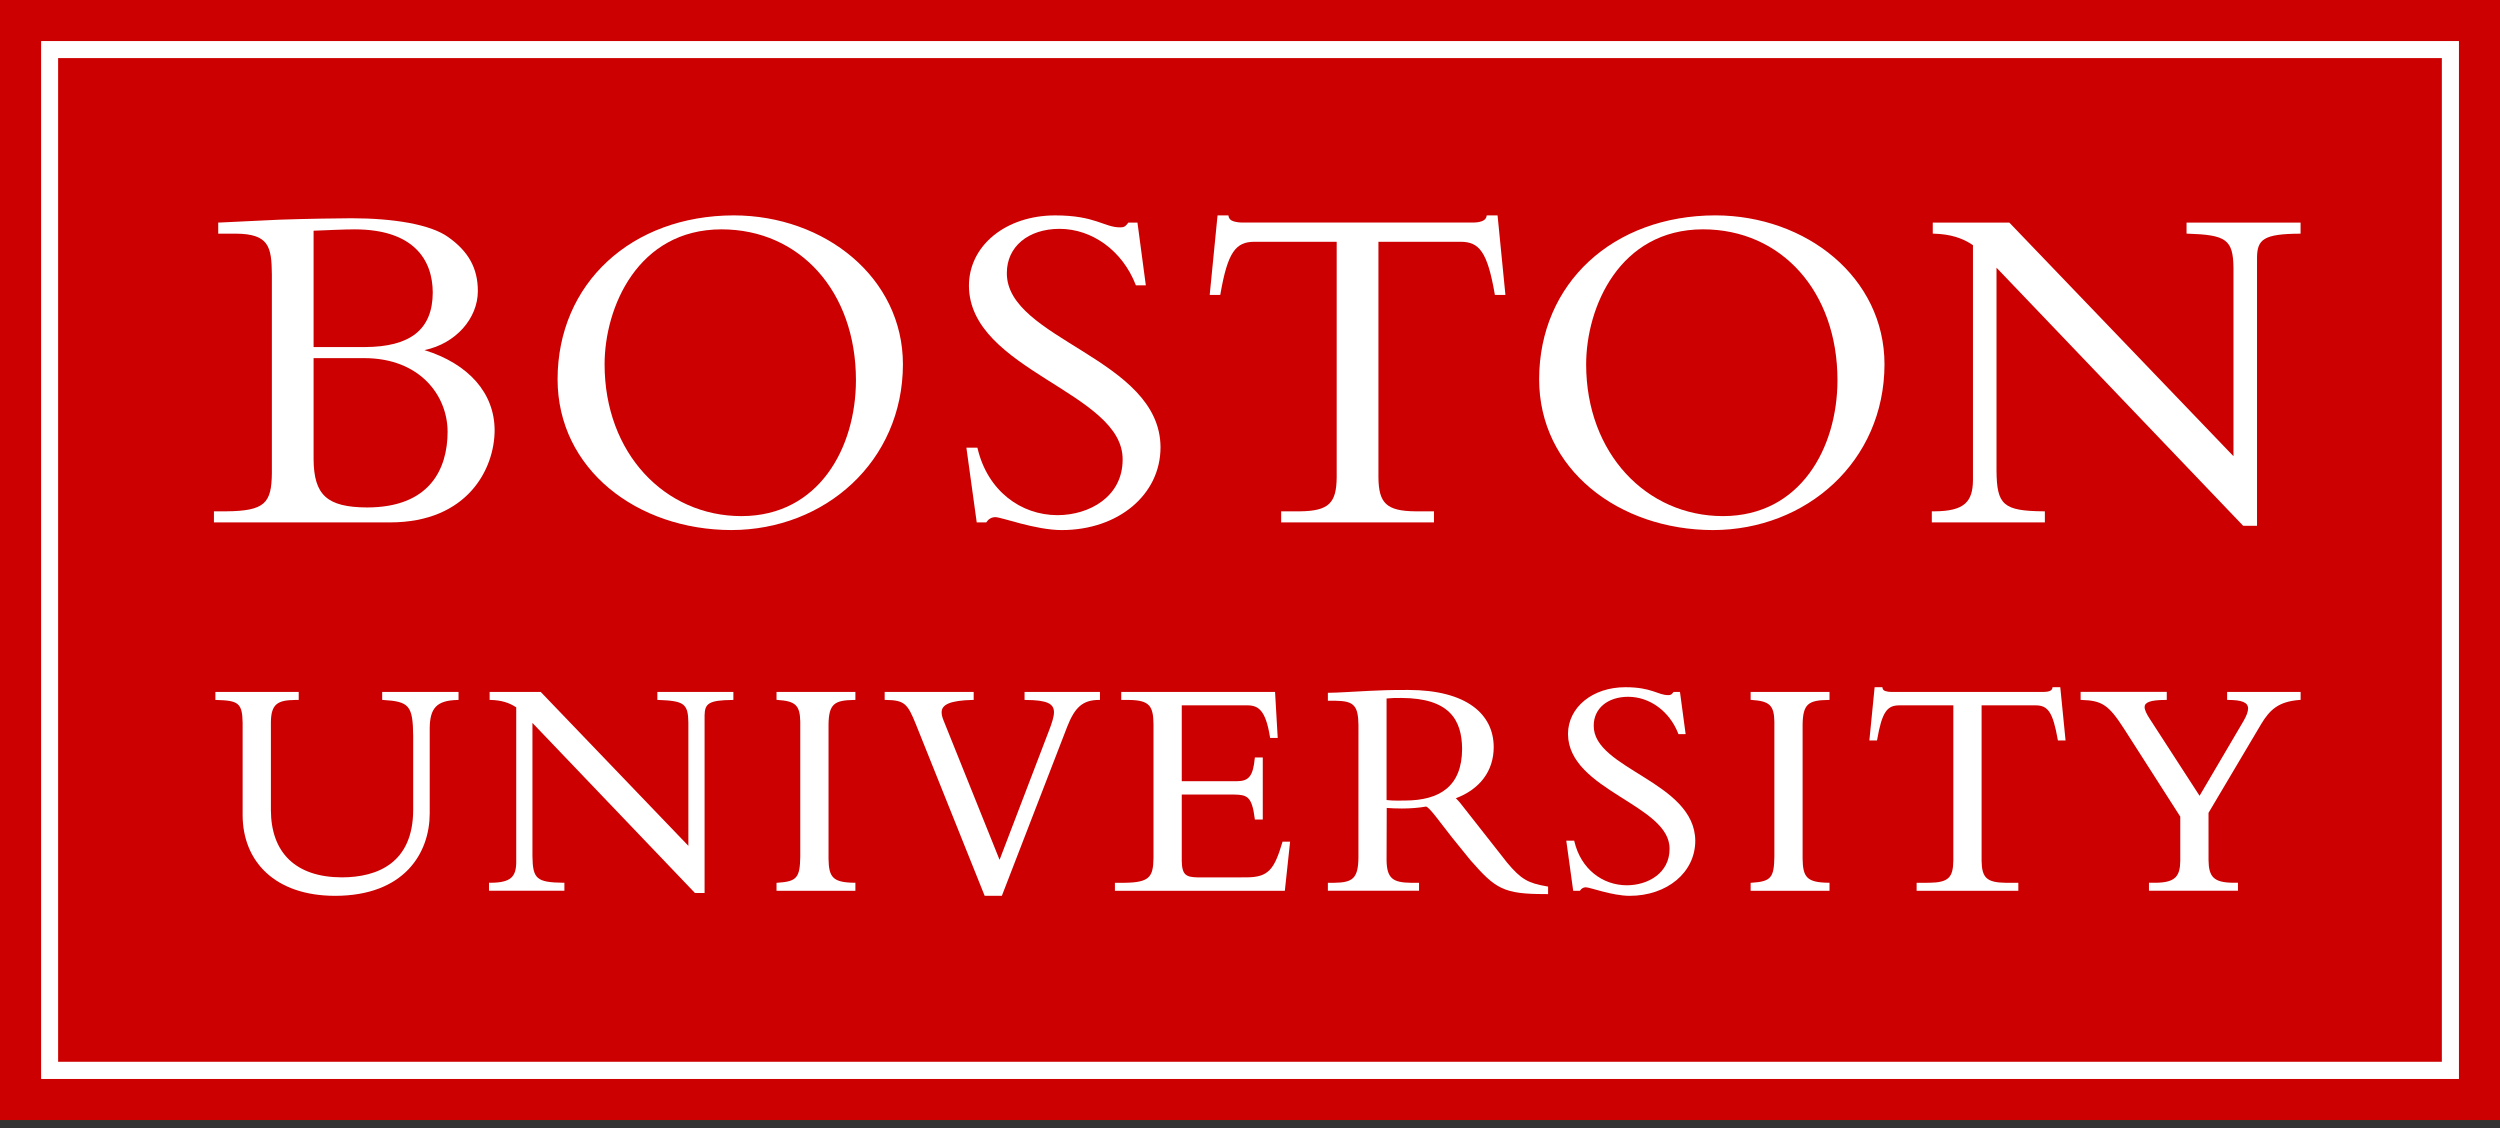 <svg width="257" height="116" viewBox="0 0 257 116" fill="none" xmlns="http://www.w3.org/2000/svg">
  <rect x="0" y="0" width="257" height="116" fill="#333333" stroke="none"/>
  <path d="M0 115.141H257V0H0V115.141Z" fill="#CC0000"/>
  <path d="M251.022 109.151H5.975V5.972H251.022V109.151ZM4.226 4.22V110.918H252.78V4.22" fill="white"/>
  <path
    d="M46.014 44.396C46.001 48.203 44.193 52.157 37.746 52.167C33.629 52.145 32.262 50.909 32.237 47.202V36.816H37.452C43.161 36.82 46.01 40.658 46.014 44.396ZM37.502 35.678H32.237V23.718C33.476 23.669 35.418 23.578 36.466 23.578C42.485 23.587 44.474 26.668 44.487 30.069C44.474 33.857 42.206 35.662 37.502 35.678ZM43.633 35.991C46.864 35.321 49.12 32.725 49.123 29.922C49.126 27.529 48.113 25.811 46.076 24.372C44.265 23.068 40.464 22.439 36.122 22.436C35.184 22.436 31.445 22.486 28.733 22.583C27.307 22.633 23.909 22.83 22.533 22.88H22.433V24.019H24.26C27.663 24.047 27.917 25.389 27.948 28.198V48.629C27.917 51.71 27.253 52.533 23.224 52.564H21.992V53.703H40.111C48.091 53.693 50.834 48.178 50.847 44.246C50.847 40.411 48.169 37.395 43.633 35.991Z"
    fill="white"/>
  <path
    d="M74.161 23.577C82.226 23.58 87.985 29.965 87.991 39.077C87.985 46.038 84.178 53.042 76.229 53.057C68.362 53.054 62.155 46.613 62.152 37.454C62.155 31.576 65.574 23.59 74.161 23.577ZM75.441 22.141C64.911 22.16 57.338 29.13 57.319 38.98C57.322 48.252 65.506 54.475 75.194 54.49C84.794 54.471 92.802 47.458 92.821 37.454C92.818 28.526 84.788 22.157 75.441 22.141Z"
    fill="white"/>
  <path
    d="M101.333 53.703H101.389L101.418 53.66C101.599 53.384 101.915 53.162 102.319 53.162C102.95 53.156 106.432 54.492 109.16 54.492C114.957 54.482 119.302 50.866 119.302 45.974C119.258 36.801 103.432 34.906 103.504 28.052C103.504 25.358 105.7 23.532 108.916 23.525C112.263 23.525 115.379 25.762 116.746 29.272L116.771 29.334H117.791L116.931 22.881H115.998L115.97 22.918C115.673 23.303 115.542 23.366 115.166 23.375C113.505 23.381 112.626 22.143 108.472 22.143C103.41 22.149 99.609 25.227 99.606 29.381C99.656 38.112 115.476 40.296 115.407 47.253C115.404 51.069 111.982 52.953 108.716 52.959C104.921 52.956 101.521 50.438 100.495 46.096L100.476 46.017H99.344L100.407 53.703"
    fill="white"/>
  <path
    d="M125.443 30.317L125.458 30.232C126.206 25.896 127.044 24.861 128.95 24.855H137.411V49.073C137.386 51.704 136.611 52.536 133.623 52.564H131.702V53.703H147.412V52.564H145.492C142.504 52.536 141.728 51.704 141.703 49.073V24.855H150.165C152.07 24.861 152.909 25.896 153.659 30.232L153.672 30.317H154.757L153.95 22.142H152.834L152.821 22.224C152.752 22.718 152.086 22.881 151.398 22.878H127.72C127.385 22.878 127.048 22.831 126.769 22.737C126.497 22.643 126.337 22.48 126.294 22.224L126.278 22.142H125.164L124.357 30.317H125.355"
    fill="white"/>
  <path
    d="M177.13 53.056C169.263 53.056 163.06 46.615 163.056 37.455C163.06 31.577 166.479 23.591 175.063 23.575C183.127 23.578 188.886 29.963 188.892 39.079C188.886 46.039 185.082 53.043 177.13 53.056ZM176.345 22.14C165.809 22.158 158.242 29.128 158.223 38.982C158.226 48.254 166.407 54.473 176.098 54.492C185.695 54.473 193.707 47.456 193.726 37.455C193.722 28.527 185.692 22.158 176.345 22.14Z"
    fill="white"/>
  <path
    d="M210.212 52.668V52.564H210.112C205.929 52.53 205.272 51.911 205.241 48.385V27.52L230.596 54.05H232.022V26.478C232.041 24.61 232.698 24.047 236.398 24.022H236.499V22.881H224.777V24.016L224.877 24.019C228.825 24.151 229.573 24.592 229.601 27.564V46.899L206.558 22.881H198.688V24.016L198.785 24.019C200.471 24.069 201.716 24.448 202.82 25.202V49.37C202.801 51.595 201.922 52.542 198.888 52.564H198.591V53.703H210.212"
    fill="white"/>
  <path
    d="M39.288 71.13V71.947L39.385 71.956C42.069 72.115 42.441 72.535 42.476 75.66V83.239C42.467 88.711 38.816 90.181 35.159 90.193C30.354 90.184 27.858 87.619 27.848 83.271V74.23C27.87 72.378 28.536 71.981 30.313 71.956H30.707V71.13H22.142V71.953L22.246 71.956C24.457 72.018 24.911 72.237 24.942 74.293V83.79C24.951 88.492 28.192 92.08 34.446 92.092C41.553 92.08 44.168 87.707 44.175 83.627V74.846C44.2 72.788 44.888 72.006 47.037 71.956L47.137 71.953V71.13H47.034"
    fill="white"/>
  <path
    d="M67.576 71.853V71.95L67.677 71.953C70.285 72.053 70.736 72.309 70.764 74.258V86.95L55.589 71.133H50.334V71.95L50.434 71.953C51.535 71.984 52.345 72.231 53.068 72.719V88.67C53.049 90.131 52.502 90.725 50.499 90.747H50.268V91.57H58.02V90.747H57.92C55.154 90.713 54.766 90.344 54.735 88.019V74.318L71.44 91.798H72.431V73.545C72.453 72.328 72.841 71.981 75.291 71.956H75.391V71.13H67.576"
    fill="white"/>
  <path
    d="M79.827 71.852V71.946L79.924 71.953C81.735 72.075 82.242 72.466 82.267 74.195V88.053C82.235 90.225 81.919 90.622 79.924 90.747L79.827 90.753V91.573H87.935V90.747H87.832C85.608 90.719 85.201 90.181 85.173 88.282V74.486C85.201 72.331 85.795 71.984 87.832 71.953H87.935V71.13H79.827"
    fill="white"/>
  <path
    d="M105.324 71.852V71.956H105.425C107.646 71.965 108.346 72.334 108.349 73.219C108.349 73.645 108.159 74.292 107.802 75.196L102.756 88.391L96.997 74.061C96.866 73.742 96.8 73.47 96.8 73.241C96.784 72.44 97.638 72.009 99.994 71.952H100.094V71.13H90.944V71.952H91.047C93.012 71.971 93.306 72.378 94.141 74.427L101.223 92.089H102.991L109.716 74.686C110.505 72.684 111.321 71.962 112.973 71.952H113.076V71.13H105.324"
    fill="white"/>
  <path
    d="M131.846 86.521L131.824 86.596C130.995 89.389 130.388 90.181 128.152 90.193L123.14 90.196C121.948 90.168 121.51 89.977 121.485 88.507V81.681H126.881C128.195 81.706 128.702 81.863 128.99 84.162L128.999 84.25H129.813V77.868H128.999L128.99 77.959C128.812 79.839 128.33 80.289 127.207 80.305H121.485V72.509H128.245C129.365 72.519 130.116 73.013 130.554 75.772L130.567 75.86H131.349L131.076 71.13H115.263V71.956H116.083C118.232 71.981 118.554 72.644 118.579 74.458V88.182C118.551 90.118 118.213 90.719 115.623 90.75H114.613V91.573H132.081L132.622 86.521H131.924"
    fill="white"/>
  <path
    d="M163.835 74.587C163.838 72.829 165.262 71.634 167.373 71.63C169.569 71.63 171.618 73.094 172.519 75.403L172.541 75.469H173.283L172.701 71.13H172.041L172.009 71.174C171.812 71.424 171.747 71.449 171.506 71.459C170.43 71.468 169.832 70.645 167.082 70.645C163.726 70.648 161.192 72.694 161.189 75.466C161.239 81.272 171.7 82.723 171.631 87.275C171.628 89.768 169.394 91.004 167.245 91.007C164.752 91.007 162.521 89.352 161.846 86.502L161.827 86.424H161.014L161.724 91.573H162.418L162.45 91.526C162.565 91.354 162.762 91.213 163.016 91.213C163.413 91.204 165.728 92.089 167.536 92.092C171.384 92.083 174.274 89.683 174.274 86.427C174.227 80.333 163.763 79.066 163.835 74.587Z"
    fill="white"/>
  <path
    d="M179.965 71.852V71.949L180.062 71.953C181.87 72.075 182.38 72.469 182.405 74.195V88.053C182.374 90.225 182.061 90.622 180.062 90.747L179.965 90.753V91.573H188.074V90.747H187.974C185.746 90.719 185.337 90.181 185.308 88.282V74.486C185.337 72.331 185.931 71.984 187.974 71.953H188.074V71.13H179.965"
    fill="white"/>
  <path
    d="M211.087 70.646H211L210.984 70.73C210.953 71.024 210.534 71.134 210.08 71.131H194.429C194.214 71.131 193.992 71.103 193.813 71.04C193.641 70.984 193.55 70.884 193.522 70.73L193.51 70.646H192.712L192.171 76.117H192.956L192.972 76.036C193.472 73.164 194.007 72.513 195.246 72.51H200.802V88.477C200.777 90.207 200.301 90.723 198.334 90.748L197.029 90.751V91.574H207.484V90.751H206.176C204.208 90.723 203.733 90.207 203.708 88.477V72.507L209.267 72.51C210.502 72.513 211.034 73.164 211.538 76.036L211.553 76.117H212.339L211.797 70.646"
    fill="white"/>
  <path
    d="M228.949 71.13V71.953H229.053C230.473 71.959 231.102 72.209 231.102 72.832C231.105 73.141 230.951 73.576 230.623 74.139L226.115 81.807L221.001 73.908C220.65 73.376 220.463 72.96 220.466 72.682C220.466 72.219 221.004 71.953 222.64 71.953H222.743V71.127H213.887V71.95L213.987 71.953C216.083 72.028 216.752 72.431 218.36 74.931L224.132 83.949V88.504C224.11 90.075 223.625 90.722 221.632 90.747H220.913V91.57H230.063V90.747H229.541C227.576 90.722 227.06 90.14 227.038 88.439L227.035 83.561L232.425 74.471C233.332 72.957 234.224 72.118 236.41 71.953L236.504 71.946V71.13"
    fill="white"/>
  <path
    d="M150.304 76.99C150.291 80.825 148.017 82.283 144.447 82.295C144.141 82.295 143.881 82.302 143.631 82.302C143.284 82.302 142.952 82.292 142.539 82.245V71.803C143.071 71.75 143.471 71.75 144.056 71.75C149.012 71.766 150.285 74.012 150.304 76.99ZM154.927 88.674C154.927 88.677 150.795 83.415 150.135 82.577C149.925 82.33 149.781 82.164 149.659 82.061C152.062 81.16 153.554 79.32 153.554 76.796C153.544 73.424 150.782 70.933 144.77 70.927C142.664 70.927 142.011 70.962 140.684 71.024C139.355 71.09 137.378 71.218 136.608 71.218H136.505V72.038H137.321C139.176 72.066 139.621 72.535 139.649 74.528L139.646 88.164C139.621 90.313 139.051 90.723 137.159 90.751H136.505V91.567H145.877V90.751H145.026C143.227 90.723 142.561 90.332 142.539 88.427L142.555 83.055C143.027 83.087 143.459 83.118 144.125 83.115C145.004 83.115 145.868 83.043 146.559 82.921L146.572 82.871V82.918C146.872 82.865 148.042 84.544 149.256 86.077L151.161 88.427C153.738 91.358 154.517 91.924 158.919 91.911C158.959 91.911 159 91.915 159.044 91.915H159.144V91.142L159.059 91.126C157.076 90.788 156.369 90.394 154.927 88.674Z"
    fill="white"/>
</svg>
